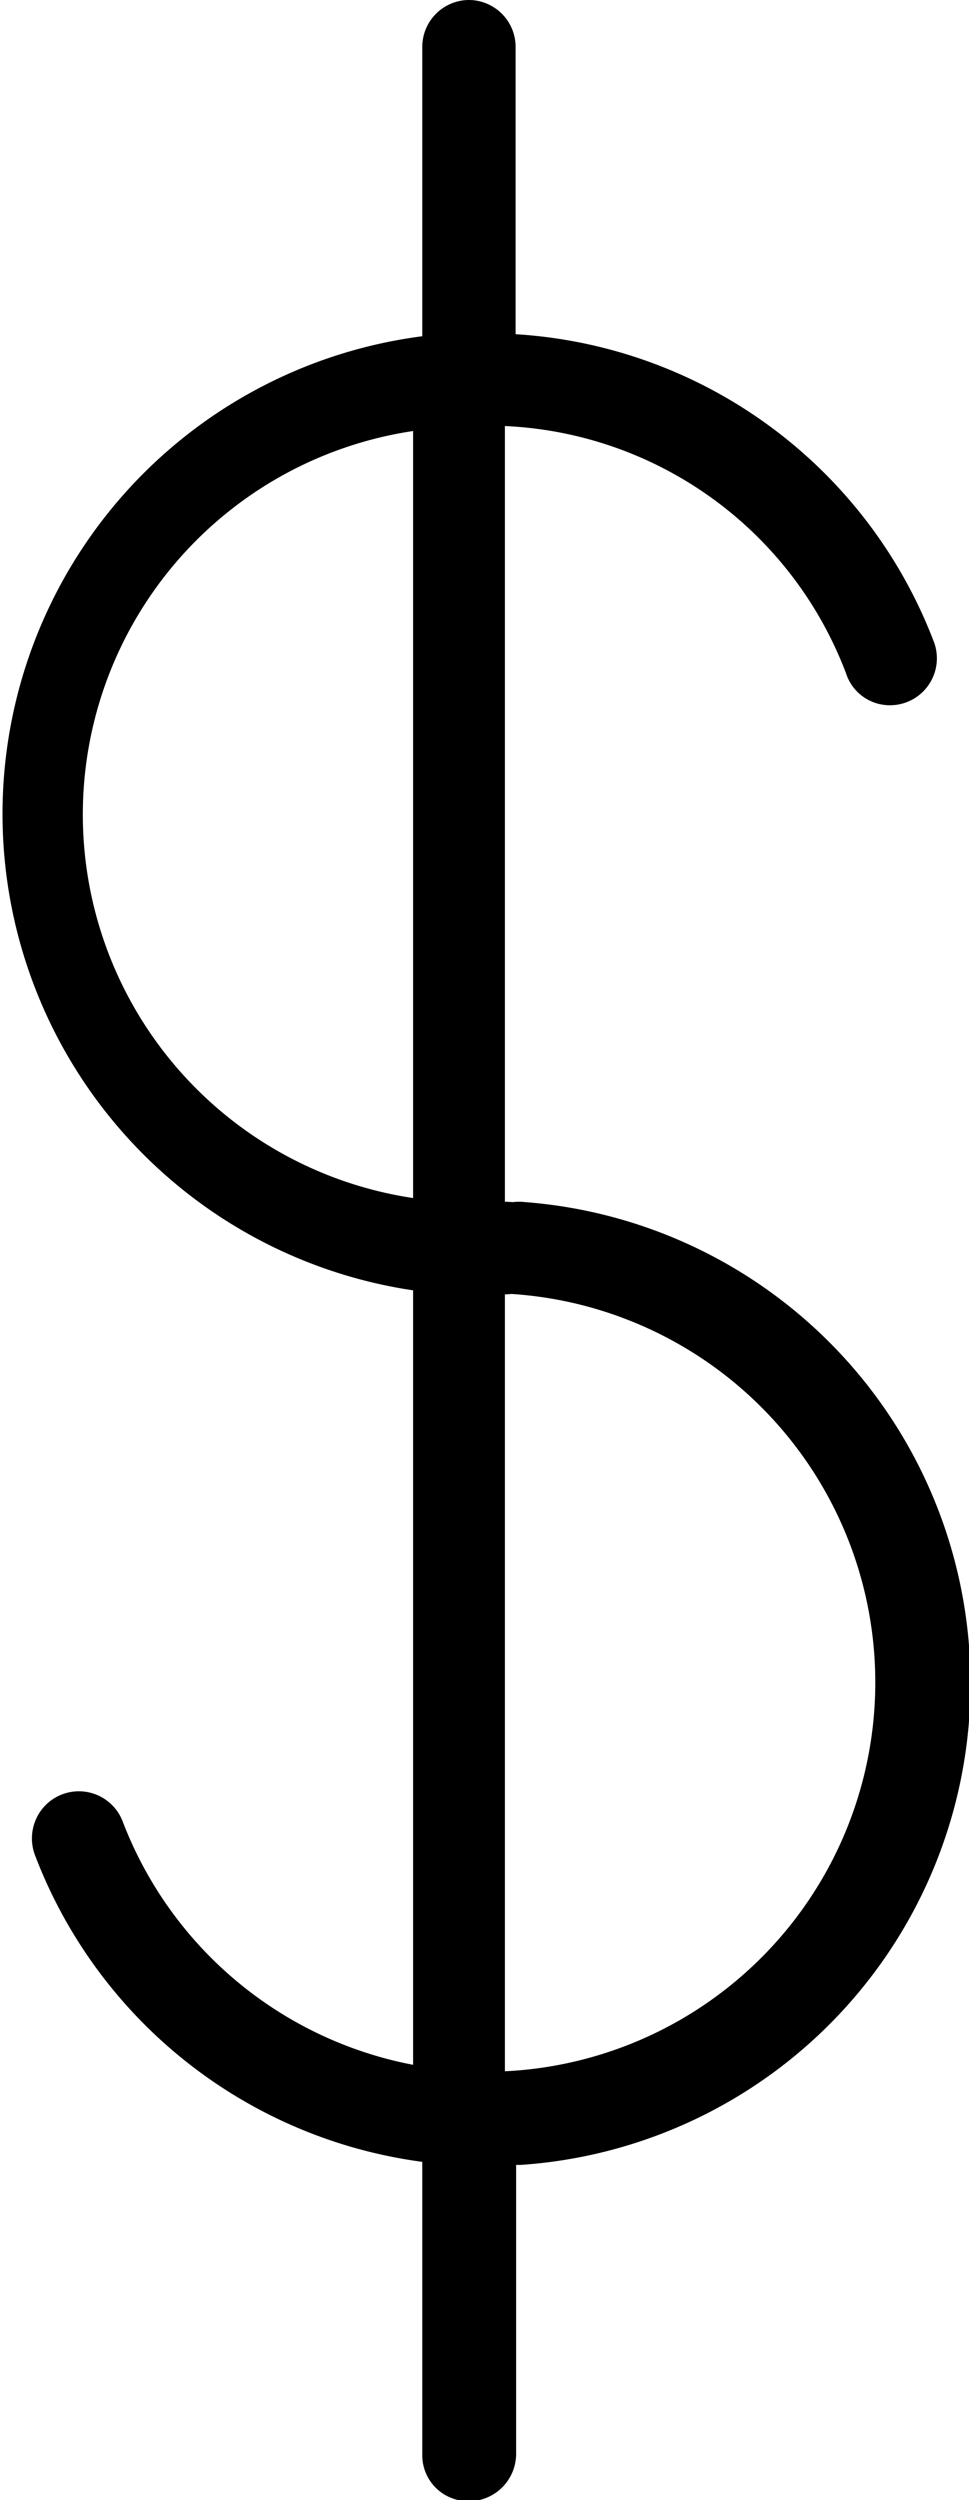 <svg width="19px" height="49px" id="Layer_1" data-name="Layer 1" xmlns="http://www.w3.org/2000/svg" viewBox="0 0 19 49">
<g id="Quiz">
<g id="Feather_Site_Redesign_Quiz_005-Copy-3" data-name="Feather Site Redesign Quiz 005-Copy-3">
<g id="icon_one_dollar_sign" data-name="icon one dollar sign">
<path class="feathericons" d="M8.28.93V6.59a9.44,9.44,0,0,0,.43,18.77.74.74,0,0,0,.21,0,6.86,6.86,0,0,0,1.11,0A7.63,7.63,0,1,1,2.41,35.71a.92.92,0,0,0-1.58-.26.93.93,0,0,0-.14.92,9.46,9.46,0,0,0,7.59,6v5.73a.9.9,0,0,0,.45.8.93.93,0,0,0,1.39-.8V42.43h.09a9.46,9.46,0,0,0,.09-18.87,1,1,0,0,0-.24,0,9.73,9.73,0,0,0-1.08,0A7.6,7.6,0,0,1,8.92,8.37a7.51,7.51,0,0,1,7.67,4.83.9.9,0,0,0,.71.61.92.92,0,0,0,1-1.26,9.39,9.39,0,0,0-8.19-6V.93A.92.92,0,0,0,9.18,0,.92.92,0,0,0,8.28.93Z" transform="translate(0 0)"/>
<polygon id="Path-2" class="feathericons" points="8.1 8 9.9 7 9.9 42 8.1 41 8.1 8"/>
</g></g></g></svg>